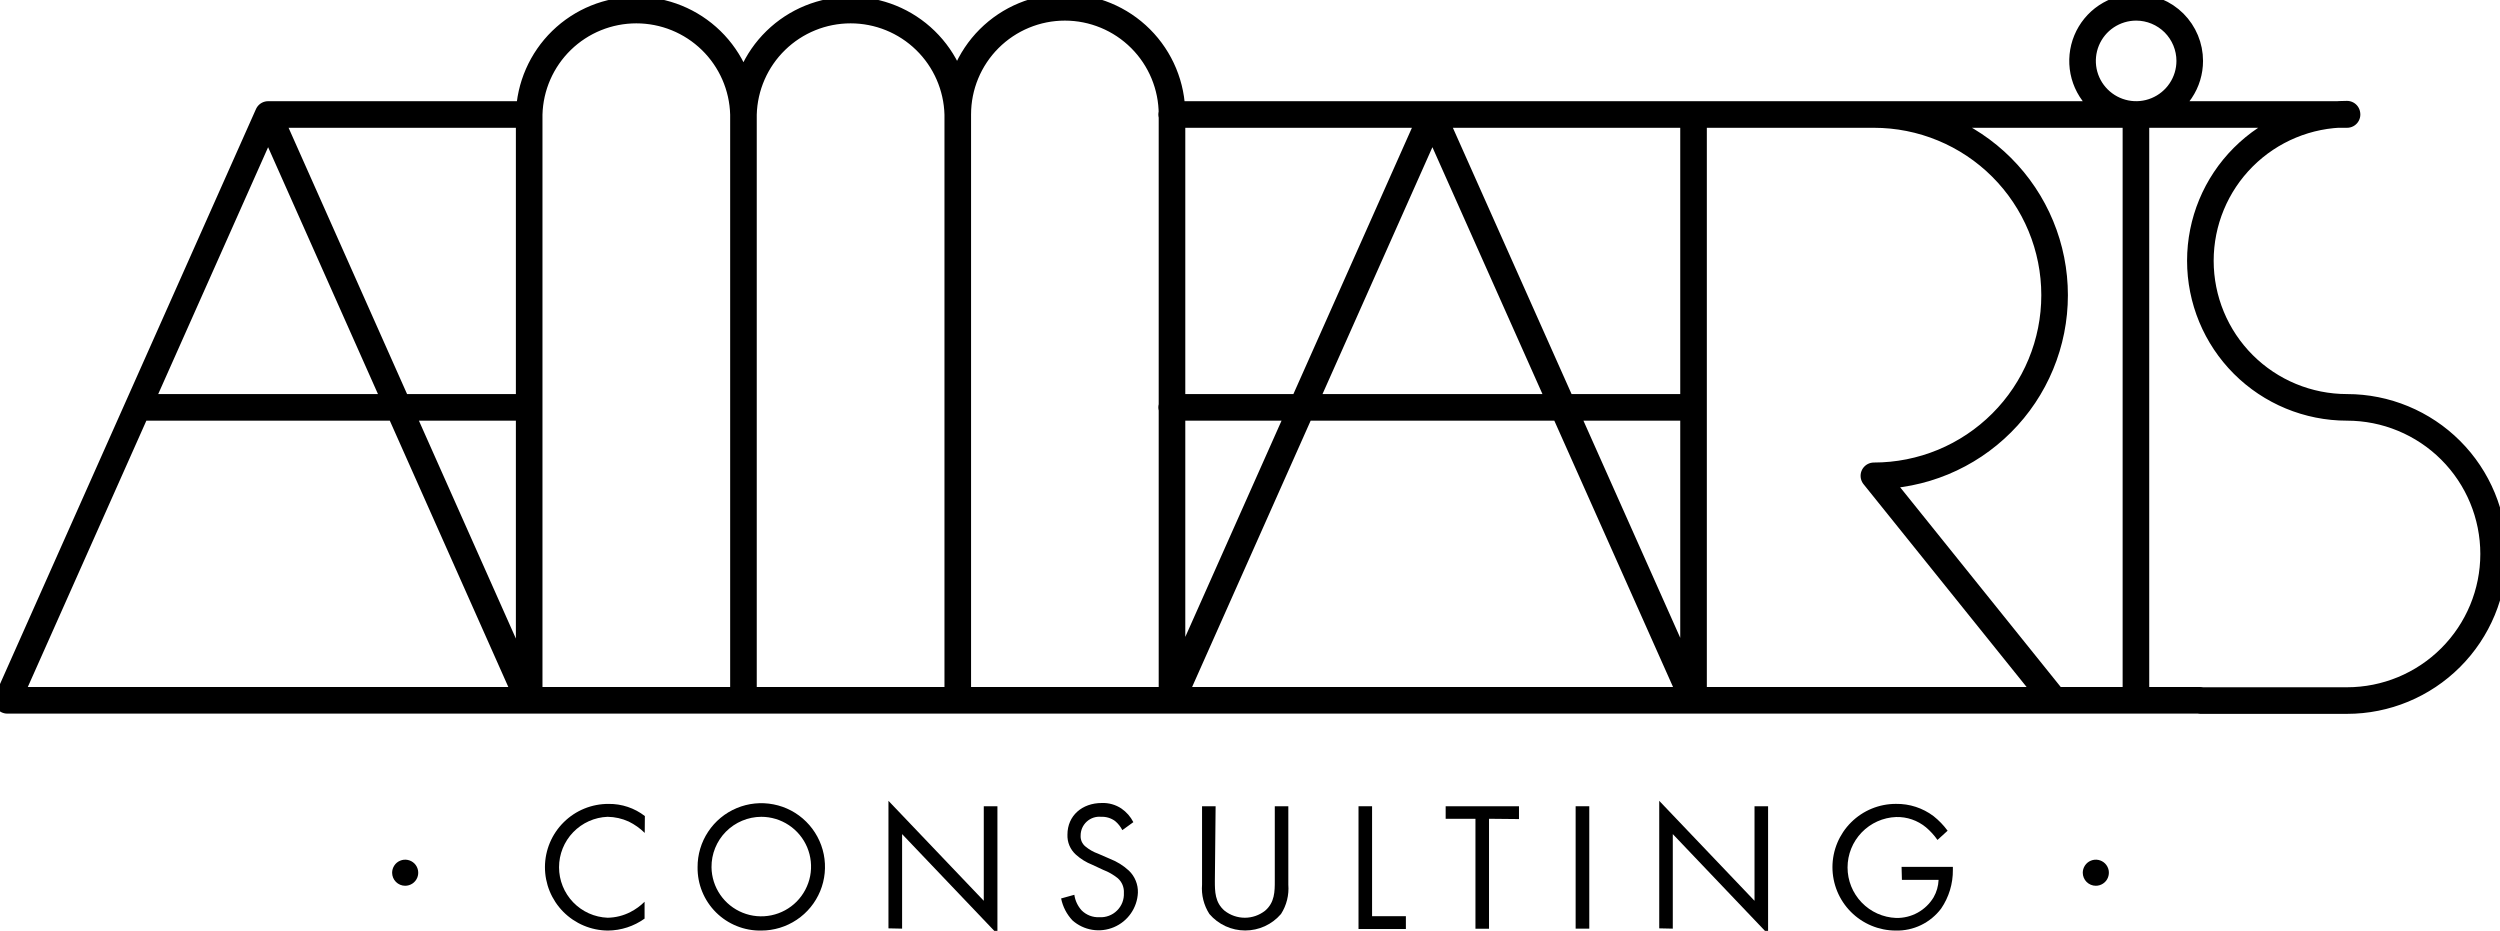 <svg width="94" height="35" viewBox="0 0 94 35" fill="none" xmlns="http://www.w3.org/2000/svg">
						<g clip-path="url(#clip0_576_227)">
							<path d="M19.883 4.305H10.081M10.081 4.305L19.883 26.332M10.081 4.305L0.275 26.332H82.742M88.249 4.305H44.053M44.053 15.317H63.677M5.19 15.317H19.883M88.247 4.293C86.784 4.293 85.382 4.874 84.348 5.908C83.314 6.942 82.734 8.343 82.734 9.805C82.734 11.267 83.314 12.669 84.348 13.703C85.382 14.736 86.784 15.317 88.247 15.317C89.709 15.317 91.111 15.898 92.145 16.931C93.179 17.965 93.76 19.367 93.76 20.829C93.76 22.291 93.179 23.693 92.145 24.726C91.111 25.76 89.709 26.341 88.247 26.341H82.734M80.311 4.313V26.332M77.245 26.332L70.458 17.891C71.351 17.891 72.234 17.715 73.059 17.374C73.883 17.033 74.632 16.532 75.263 15.901C75.894 15.271 76.395 14.522 76.736 13.697C77.078 12.873 77.253 11.99 77.253 11.098C77.253 10.206 77.078 9.322 76.736 8.498C76.395 7.674 75.894 6.925 75.263 6.294C74.632 5.663 73.883 5.163 73.059 4.822C72.234 4.48 71.351 4.305 70.458 4.305H63.677V26.332L53.858 4.305L44.053 26.332M44.067 26.332V4.302C44.067 3.234 43.642 2.21 42.887 1.455C42.132 0.7 41.108 0.275 40.039 0.275C38.971 0.275 37.947 0.7 37.191 1.455C36.436 2.21 36.012 3.234 36.012 4.302M36.012 4.302V26.332M36.012 4.302C35.984 3.252 35.548 2.254 34.795 1.521C34.043 0.788 33.034 0.378 31.983 0.378C30.933 0.378 29.924 0.788 29.171 1.521C28.418 2.254 27.982 3.252 27.954 4.302M27.954 4.302V26.332M27.954 4.302C27.927 3.252 27.49 2.254 26.738 1.521C25.985 0.788 24.976 0.378 23.926 0.378C22.875 0.378 21.866 0.788 21.113 1.521C20.361 2.254 19.924 3.252 19.897 4.302V26.332M82.334 2.29C82.334 2.688 82.216 3.078 81.994 3.409C81.773 3.74 81.458 3.999 81.09 4.151C80.722 4.304 80.317 4.344 79.926 4.266C79.535 4.188 79.176 3.996 78.894 3.714C78.612 3.433 78.42 3.074 78.342 2.683C78.265 2.292 78.305 1.887 78.457 1.519C78.61 1.151 78.868 0.836 79.199 0.615C79.531 0.394 79.92 0.275 80.319 0.275C80.853 0.275 81.366 0.488 81.744 0.865C82.121 1.243 82.334 1.756 82.334 2.29Z" stroke="currentColor" stroke-linecap="round" stroke-linejoin="round"></path>
							<path d="M24.242 31.318C24.066 31.144 23.863 31 23.641 30.891C23.392 30.777 23.121 30.716 22.847 30.712C22.356 30.73 21.892 30.939 21.551 31.292C21.21 31.646 21.02 32.118 21.02 32.609C21.02 33.1 21.21 33.572 21.551 33.926C21.892 34.28 22.356 34.488 22.847 34.507C23.146 34.502 23.439 34.429 23.704 34.292C23.901 34.191 24.08 34.061 24.236 33.906V34.54C23.834 34.828 23.353 34.985 22.858 34.989C22.545 34.987 22.236 34.924 21.948 34.802C21.66 34.681 21.398 34.504 21.178 34.282C20.734 33.833 20.487 33.225 20.49 32.594C20.494 31.962 20.748 31.358 21.198 30.914C21.647 30.47 22.254 30.223 22.886 30.227C23.378 30.221 23.858 30.382 24.247 30.684L24.242 31.318Z" fill="currentColor"></path>
							<path d="M26.229 32.608C26.226 32.134 26.364 31.669 26.626 31.274C26.887 30.878 27.26 30.569 27.698 30.386C28.135 30.202 28.617 30.153 29.083 30.244C29.549 30.334 29.977 30.561 30.313 30.896C30.649 31.23 30.879 31.657 30.973 32.122C31.066 32.587 31.02 33.069 30.839 33.507C30.658 33.946 30.351 34.321 29.956 34.584C29.562 34.848 29.099 34.989 28.624 34.989C28.309 34.995 27.996 34.938 27.704 34.82C27.411 34.703 27.145 34.528 26.922 34.306C26.699 34.084 26.522 33.819 26.403 33.527C26.284 33.236 26.225 32.923 26.229 32.608ZM26.753 32.608C26.757 32.977 26.871 33.336 27.08 33.641C27.288 33.945 27.582 34.181 27.925 34.319C28.267 34.457 28.643 34.49 29.004 34.415C29.366 34.34 29.697 34.16 29.956 33.898C30.215 33.635 30.391 33.301 30.462 32.939C30.532 32.577 30.493 32.202 30.351 31.861C30.209 31.521 29.969 31.23 29.662 31.026C29.354 30.821 28.993 30.712 28.624 30.712C28.377 30.713 28.132 30.763 27.904 30.859C27.675 30.955 27.468 31.095 27.294 31.271C27.12 31.447 26.983 31.656 26.89 31.885C26.797 32.115 26.75 32.36 26.753 32.608Z" fill="currentColor"></path>
							<path d="M33.406 34.906V30.111L36.99 33.87V30.315H37.503V35.124L33.919 31.362V34.917L33.406 34.906Z" fill="currentColor"></path>
							<path d="M42.2 31.213C42.133 31.081 42.039 30.964 41.925 30.869C41.774 30.76 41.592 30.704 41.406 30.712C41.308 30.702 41.208 30.713 41.114 30.744C41.02 30.776 40.934 30.826 40.861 30.893C40.788 30.96 40.73 31.041 40.69 31.132C40.651 31.223 40.631 31.321 40.632 31.42C40.627 31.496 40.641 31.572 40.671 31.642C40.701 31.711 40.747 31.773 40.805 31.822C40.948 31.942 41.112 32.036 41.288 32.098L41.732 32.291C41.998 32.394 42.242 32.546 42.451 32.74C42.561 32.847 42.648 32.976 42.705 33.118C42.763 33.26 42.79 33.413 42.785 33.567C42.772 33.846 42.681 34.115 42.521 34.344C42.362 34.574 42.141 34.753 41.883 34.862C41.626 34.971 41.344 35.005 41.068 34.96C40.792 34.915 40.535 34.793 40.326 34.608C40.108 34.378 39.961 34.092 39.898 33.782L40.395 33.644C40.426 33.863 40.522 34.067 40.67 34.231C40.757 34.317 40.861 34.385 40.975 34.429C41.09 34.473 41.212 34.493 41.335 34.487C41.457 34.495 41.579 34.476 41.694 34.433C41.809 34.39 41.913 34.324 42 34.237C42.087 34.151 42.156 34.048 42.2 33.934C42.244 33.819 42.264 33.697 42.258 33.575C42.264 33.472 42.247 33.369 42.208 33.273C42.169 33.178 42.109 33.093 42.032 33.024C41.866 32.89 41.68 32.783 41.481 32.707L41.067 32.514C40.841 32.425 40.633 32.296 40.453 32.134C40.348 32.039 40.265 31.923 40.21 31.793C40.155 31.663 40.13 31.522 40.136 31.381C40.136 30.67 40.687 30.193 41.426 30.193C41.688 30.183 41.946 30.255 42.164 30.4C42.355 30.531 42.509 30.707 42.614 30.913L42.2 31.213Z" fill="currentColor"></path>
							<path d="M45.679 33.126C45.679 33.512 45.679 33.933 46.046 34.245C46.263 34.414 46.53 34.507 46.806 34.507C47.081 34.507 47.348 34.414 47.565 34.245C47.932 33.933 47.932 33.512 47.932 33.126V30.315H48.441V33.264C48.472 33.651 48.376 34.039 48.166 34.366C47.999 34.56 47.793 34.717 47.56 34.824C47.328 34.931 47.075 34.986 46.819 34.986C46.563 34.986 46.31 34.931 46.078 34.824C45.846 34.717 45.639 34.56 45.473 34.366C45.263 34.039 45.166 33.651 45.197 33.264V30.315H45.707L45.679 33.126Z" fill="currentColor"></path>
							<path d="M51.59 30.315V34.449H52.861V34.931H51.08V30.315H51.59Z" fill="currentColor"></path>
							<path d="M55.987 30.786V34.92H55.477V30.786H54.357V30.315H57.114V30.797L55.987 30.786Z" fill="currentColor"></path>
							<path d="M59.757 30.315V34.917H59.244V30.315H59.757Z" fill="currentColor"></path>
							<path d="M62.387 34.906V30.111L65.97 33.87V30.315H66.48V35.124L62.897 31.362V34.917L62.387 34.906Z" fill="currentColor"></path>
							<path d="M71.499 32.594H73.428V32.704C73.434 33.224 73.28 33.732 72.987 34.162C72.788 34.426 72.529 34.639 72.232 34.783C71.934 34.927 71.606 34.998 71.275 34.989C70.644 34.987 70.038 34.734 69.593 34.286C69.148 33.839 68.899 33.232 68.9 32.601C68.902 31.969 69.155 31.364 69.603 30.919C70.051 30.474 70.657 30.224 71.289 30.226C71.796 30.218 72.292 30.379 72.698 30.684C72.899 30.843 73.078 31.028 73.23 31.235L72.849 31.582C72.726 31.405 72.579 31.244 72.414 31.105C72.099 30.846 71.702 30.709 71.294 30.72C70.804 30.738 70.339 30.947 69.999 31.3C69.658 31.654 69.468 32.126 69.468 32.617C69.468 33.108 69.658 33.58 69.999 33.934C70.339 34.288 70.804 34.496 71.294 34.515C71.577 34.521 71.856 34.453 72.103 34.317C72.35 34.181 72.557 33.982 72.703 33.74C72.817 33.54 72.882 33.315 72.891 33.084H71.512L71.499 32.594Z" fill="currentColor"></path>
							<path d="M78.8 33.305C78.898 33.305 78.993 33.277 79.074 33.223C79.155 33.17 79.219 33.093 79.256 33.003C79.293 32.913 79.303 32.815 79.285 32.719C79.266 32.624 79.219 32.536 79.15 32.467C79.081 32.399 78.994 32.352 78.898 32.333C78.803 32.314 78.704 32.324 78.614 32.362C78.524 32.399 78.448 32.462 78.394 32.544C78.34 32.625 78.312 32.72 78.312 32.817C78.313 32.946 78.365 33.07 78.456 33.161C78.548 33.252 78.671 33.304 78.8 33.305Z" fill="currentColor"></path>
							<path d="M15.232 33.305C15.329 33.305 15.425 33.277 15.506 33.223C15.587 33.17 15.65 33.093 15.688 33.003C15.725 32.913 15.735 32.815 15.716 32.719C15.697 32.624 15.651 32.536 15.582 32.467C15.513 32.399 15.425 32.352 15.33 32.333C15.234 32.314 15.136 32.324 15.046 32.362C14.956 32.399 14.879 32.462 14.826 32.544C14.772 32.625 14.744 32.72 14.744 32.817C14.745 32.946 14.796 33.07 14.888 33.161C14.979 33.252 15.103 33.304 15.232 33.305Z" fill="currentColor"></path>
						</g>
						<defs>
							<clipPath id="clip0_576_227">
								<rect width="94" height="35" fill="white"></rect>
							</clipPath>
						</defs>
					</svg>
